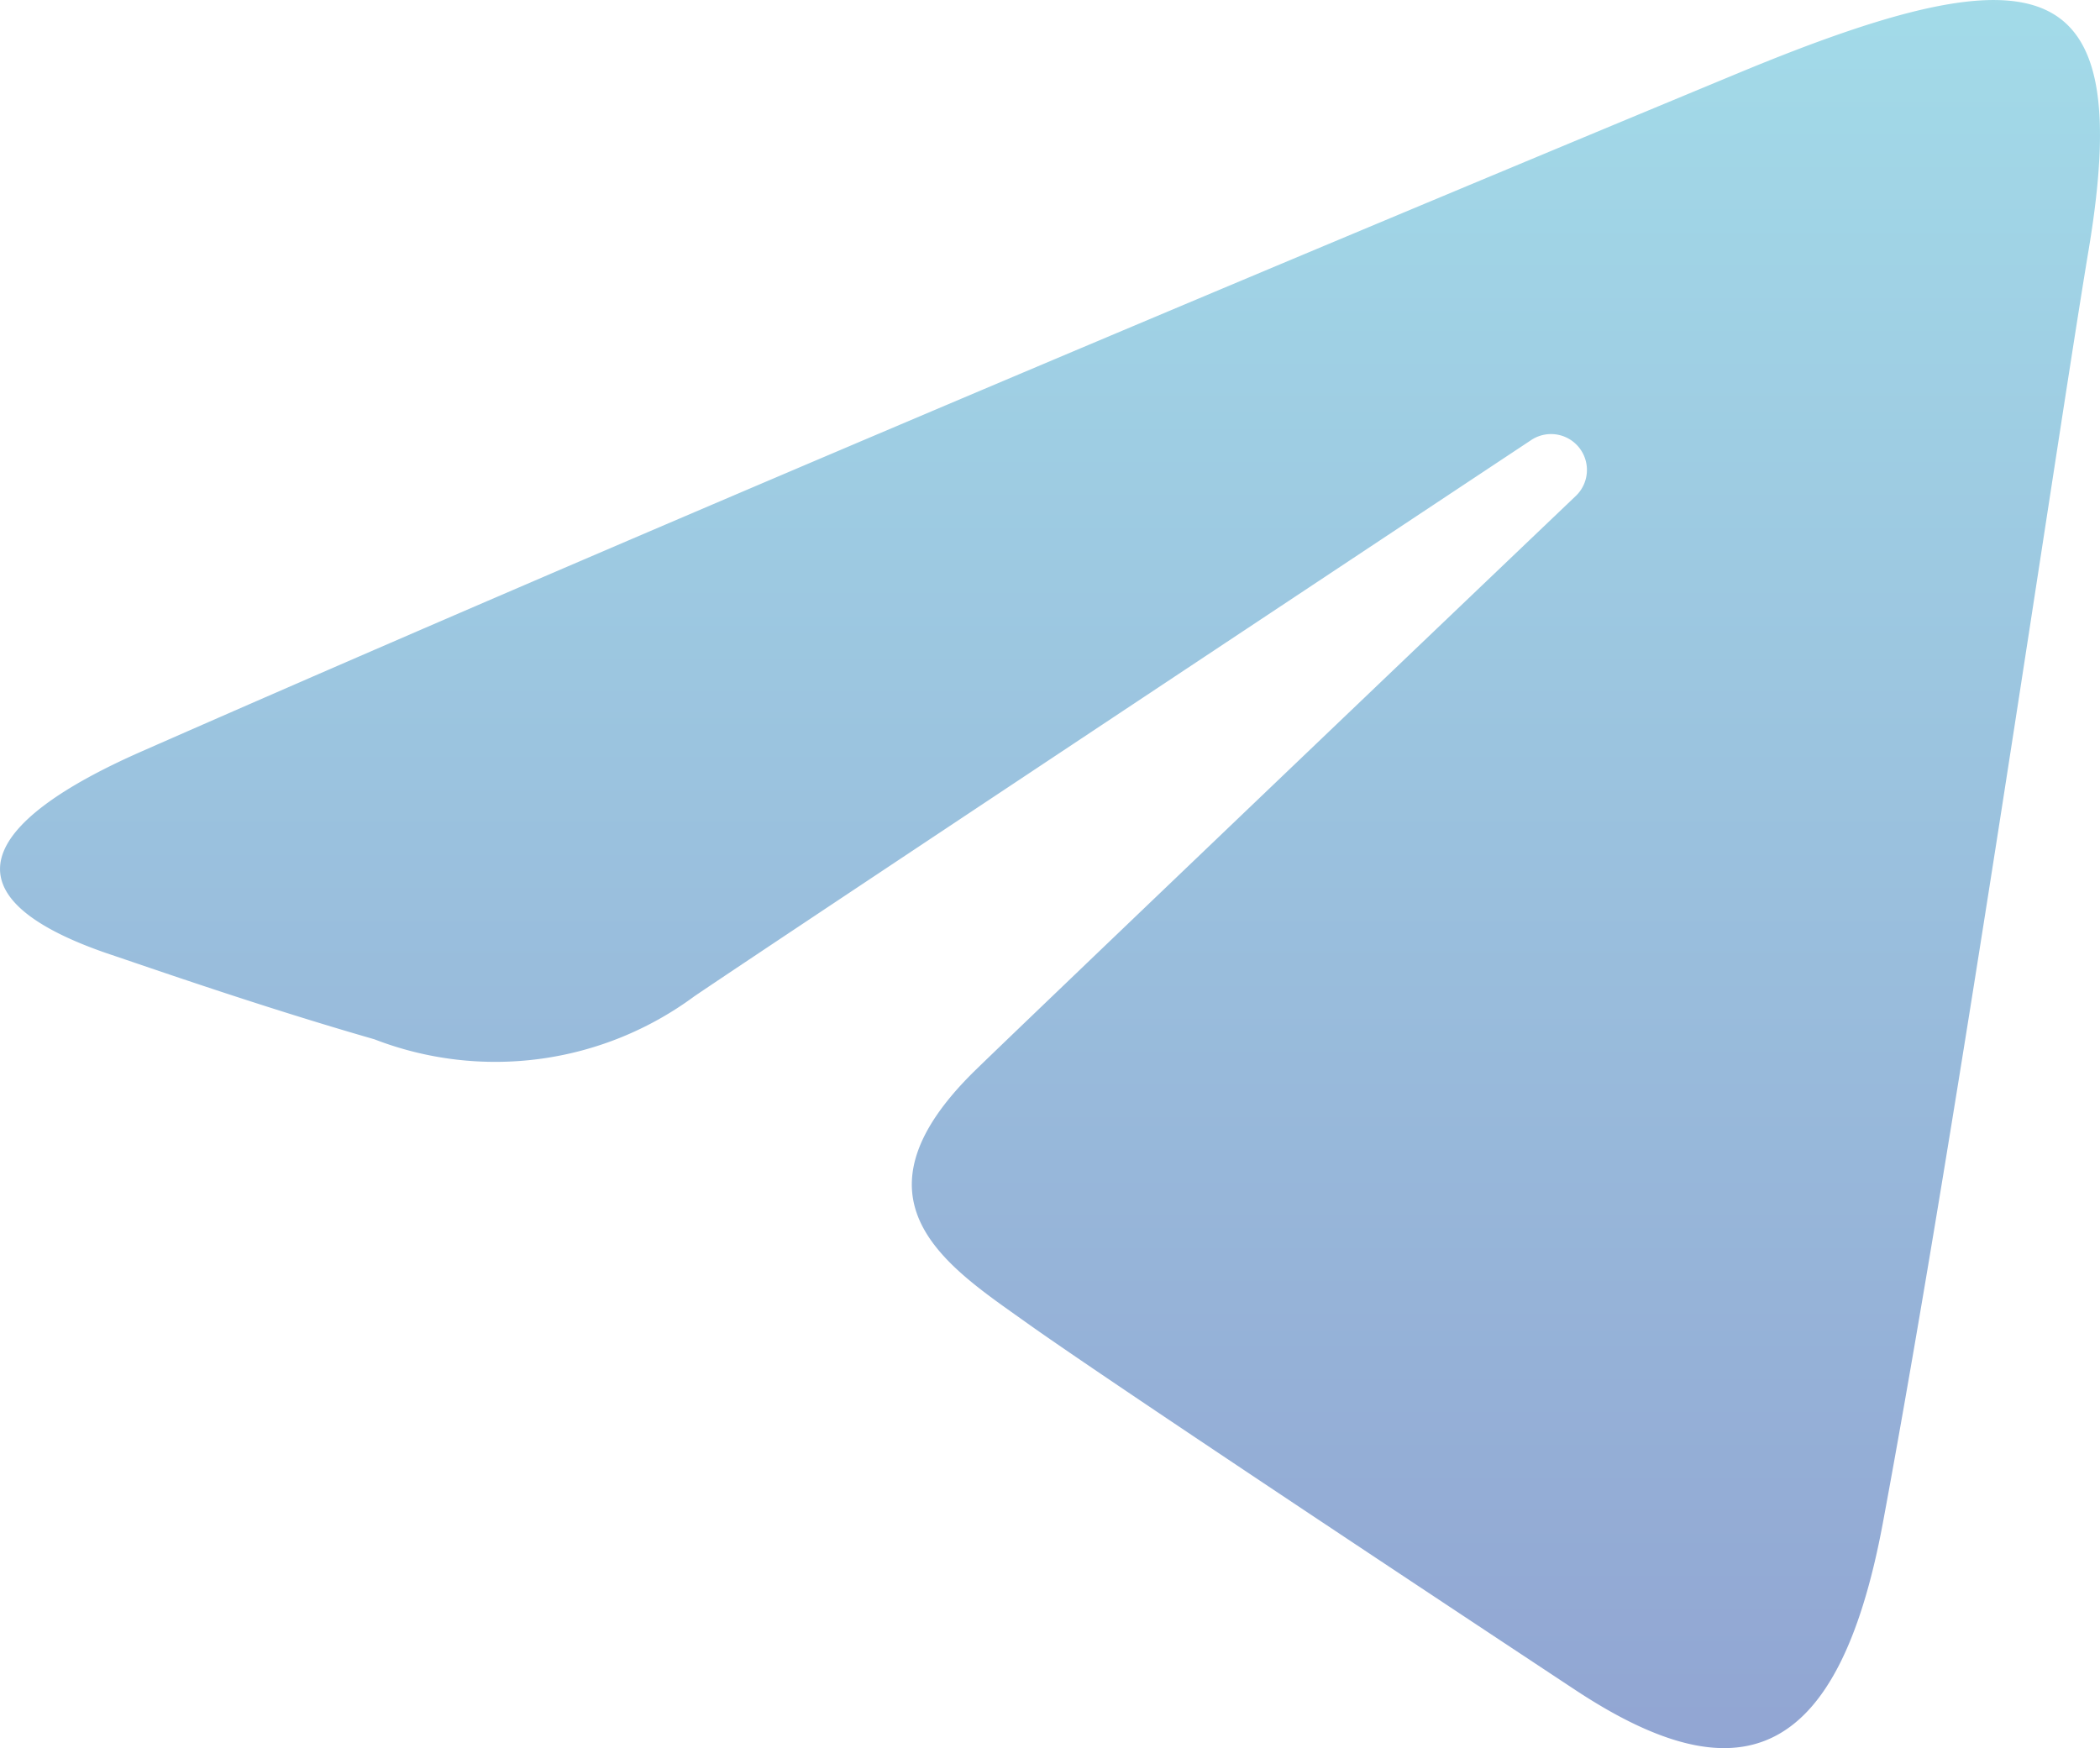 <svg xmlns="http://www.w3.org/2000/svg" xmlns:xlink="http://www.w3.org/1999/xlink" width="22" height="18.314" viewBox="0 0 22 18.314"><defs><style>.a{fill:url(#a);}</style><linearGradient id="a" x1="0.5" x2="0.5" y2="1" gradientUnits="objectBoundingBox"><stop offset="0" stop-color="#a3dce9"/><stop offset="1" stop-color="#91a4d2"/></linearGradient></defs><path class="a" d="M4.56,16.873c6.77-2.978,15.53-6.609,16.74-7.112,3.172-1.315,4.145-1.063,3.66,1.85-.349,2.094-1.354,9.026-2.156,13.34-.476,2.559-1.543,2.862-3.221,1.755-.807-.533-4.88-3.226-5.764-3.858-.807-.576-1.92-1.27-.524-2.635.5-.486,3.752-3.595,6.289-6.015a.376.376,0,0,0-.469-.585c-3.419,2.267-8.159,5.414-8.762,5.824A3.509,3.509,0,0,1,7,19.888c-1.187-.341-2.347-.748-2.8-.9C2.46,18.389,2.872,17.616,4.56,16.873Z" transform="translate(-3.078 -9)"/></svg>